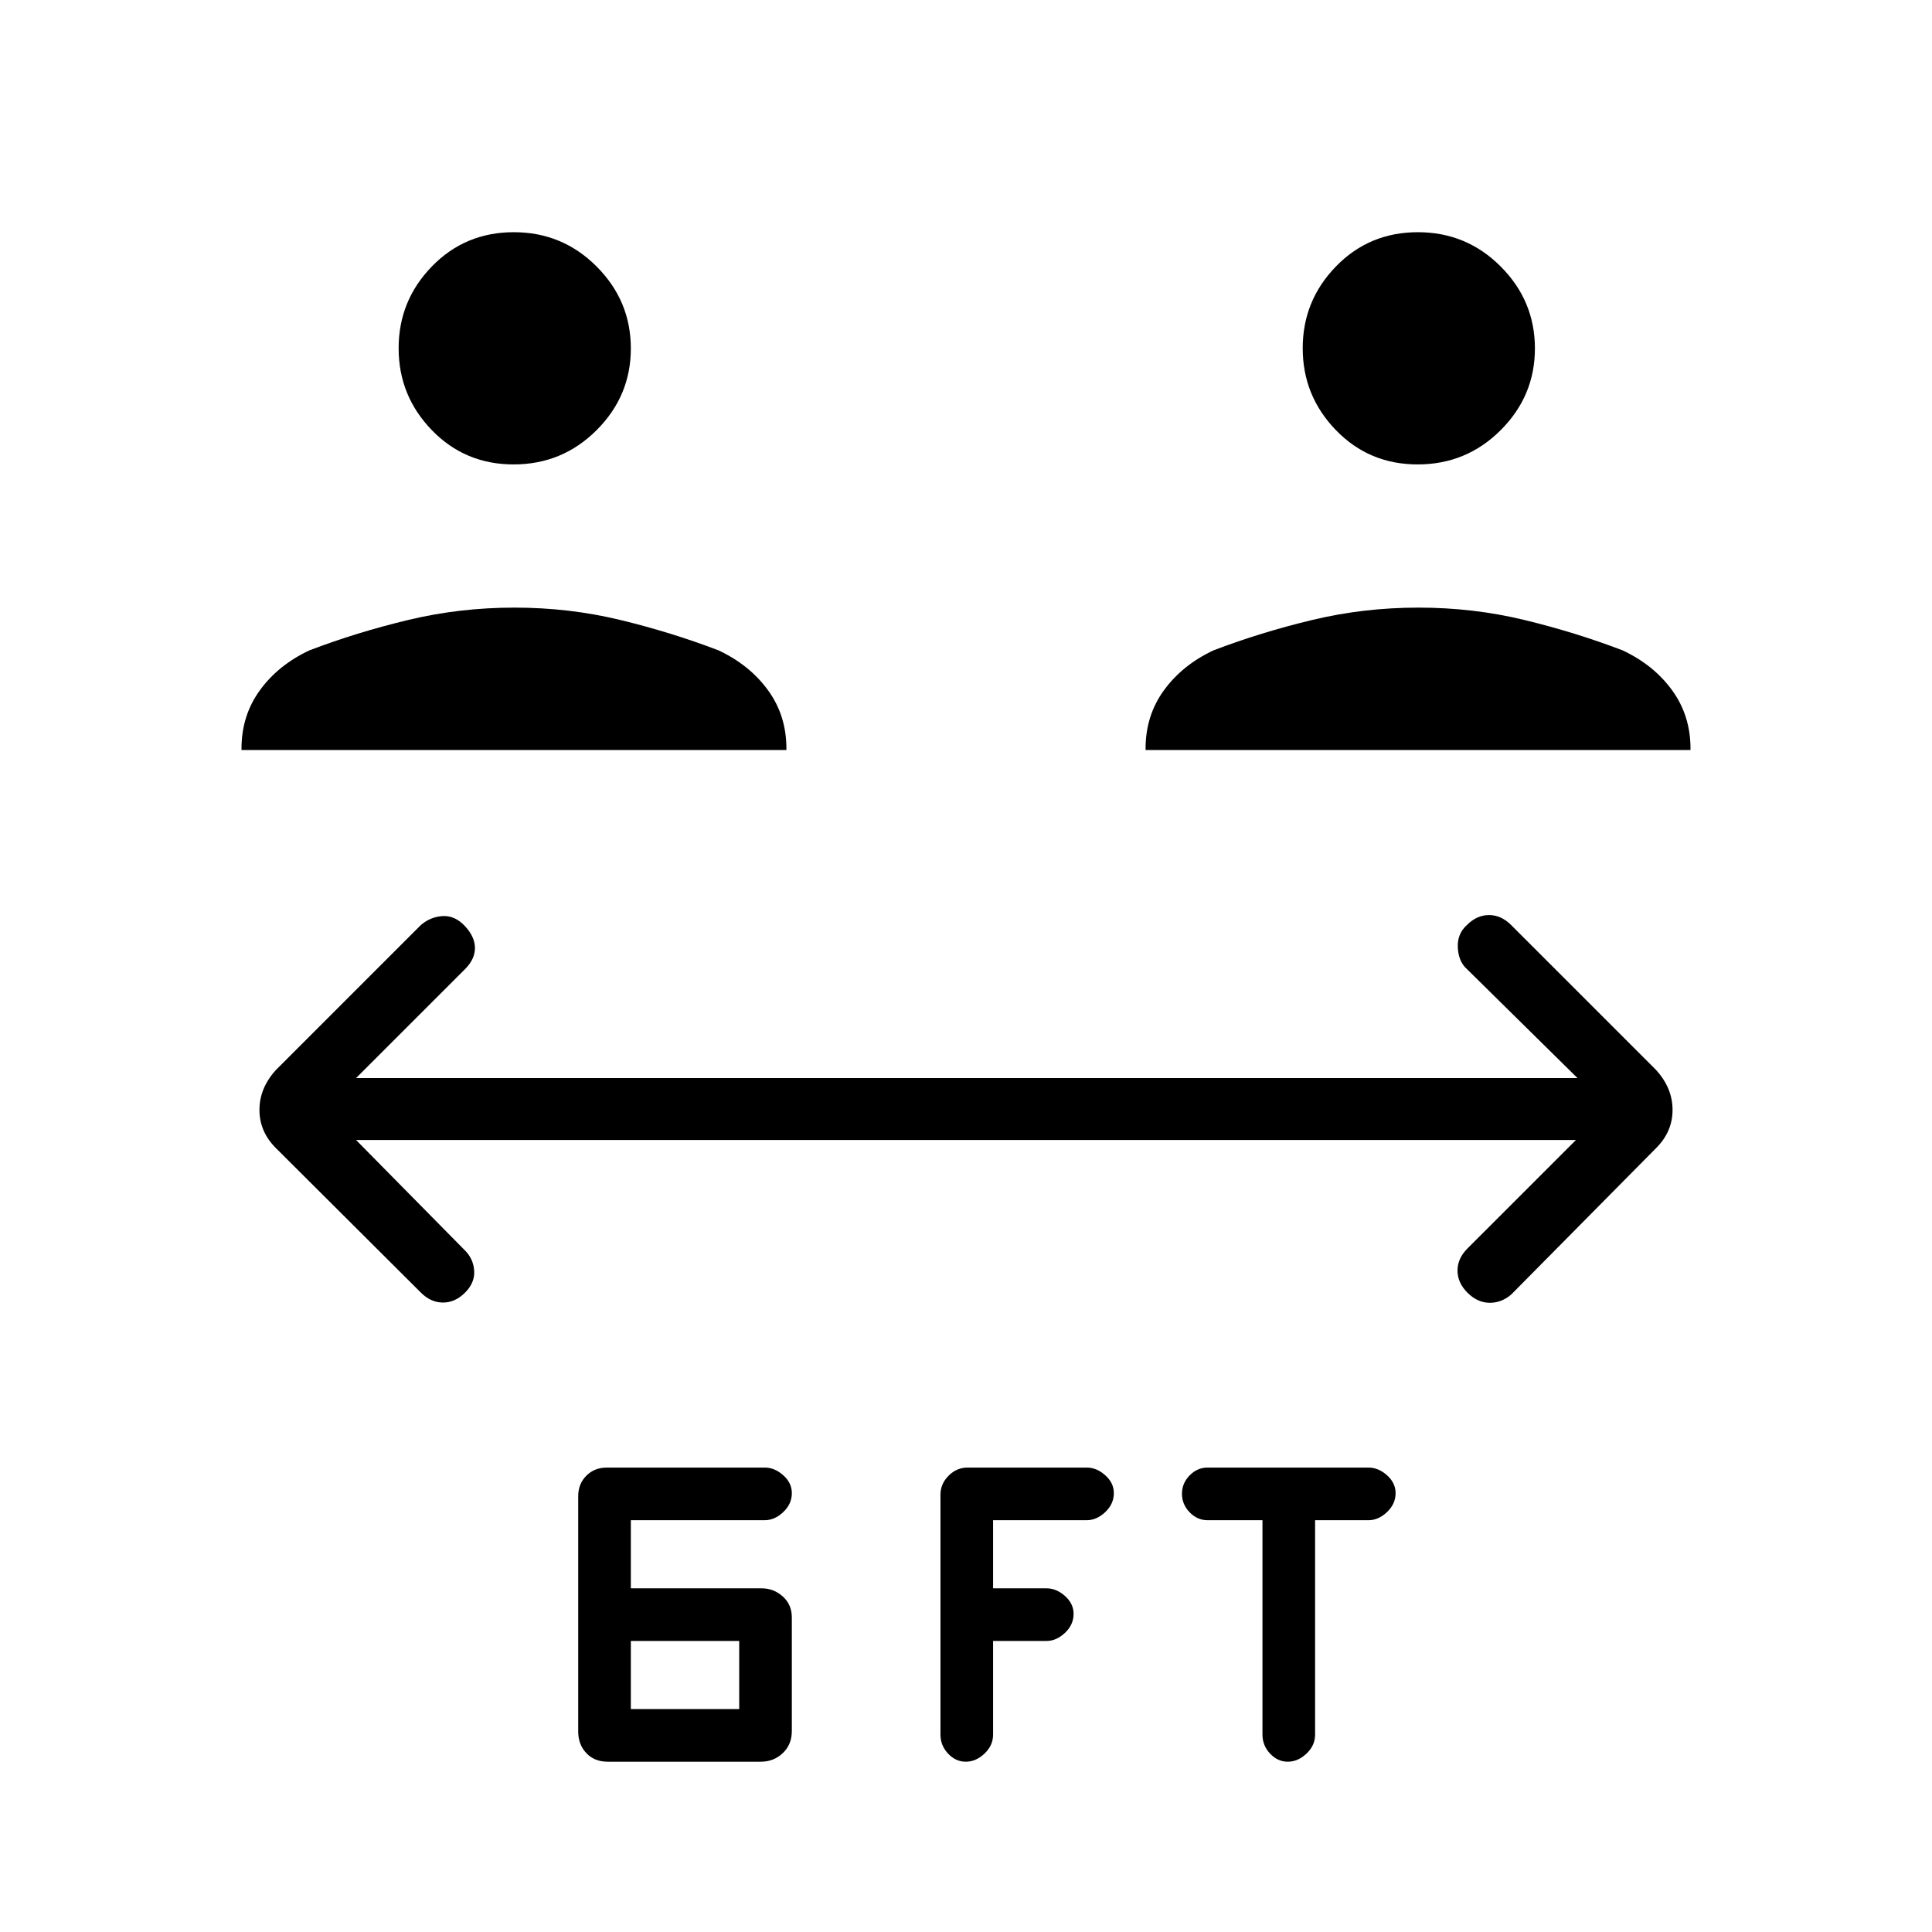 <svg xmlns="http://www.w3.org/2000/svg" width="48" height="48" viewBox="0 -960 960 960"><path d="M301.92-84.62q-6.54 0-10.57-4.26-4.04-4.27-4.04-10.74v-116.92q0-6.15 4.04-10.19 4.03-4.04 10.19-4.04H380q4.92 0 9.19 3.81t4.27 8.88q0 5.39-4.27 9.43-4.27 4.03-9.19 4.03h-66.54v33.85h65q6 0 10.5 4.04t4.5 10.47v56.36q0 6.75-4.5 11.02-4.5 4.26-10.88 4.26h-76.16Zm191.54-60v46.54q0 5.39-4.27 9.43-4.27 4.03-9.3 4.03-5.03 0-8.81-4.03-3.77-4.04-3.77-9.43v-119.23q0-5.38 4.04-9.42 4.03-4.04 9.42-4.04H540q4.92 0 9.19 3.81t4.27 8.88q0 5.39-4.27 9.43-4.27 4.03-9.19 4.03h-46.54v33.85H520q4.92 0 9.19 3.81t4.27 8.88q0 5.39-4.27 9.43-4.27 4.03-9.19 4.03h-26.54Zm133.85-60H600q-5.08 0-8.88-3.93-3.81-3.94-3.81-9.2 0-5.25 3.81-9.13 3.8-3.89 8.88-3.89h80q4.92 0 9.19 3.81t4.27 8.88q0 5.39-4.27 9.43-4.27 4.03-9.19 4.03h-26.54v106.54q0 5.39-4.27 9.43-4.27 4.03-9.3 4.03-5.03 0-8.81-4.03-3.77-4.04-3.77-9.43v-106.54Zm-313.85 93.85h53.85v-33.85h-53.85v33.85ZM176.92-393.54l54.16 54.92q4.15 4.16 4.54 10.08.38 5.92-4.54 10.85-4.93 4.92-10.96 4.92-6.04 0-10.97-4.92l-72-71.77q-8.23-8.16-8.23-19.04 0-10.88 8.23-19.88l72-72q4.93-4.16 10.97-4.43 6.03-.27 10.96 5.04 4.92 5.31 4.92 10.85t-4.92 10.46l-54.16 54.15h606.93l-54.93-54.15q-4.15-3.66-4.54-10.58-.38-6.92 4.54-11.34 4.93-4.93 10.96-4.93 6.04 0 10.97 4.93l72 72q8.23 9 8.23 19.88 0 10.88-8.23 19.04l-72 72.77q-4.93 4.15-10.85 4.04-5.92-.12-10.85-5.04-4.92-4.93-4.92-10.96 0-6.04 4.92-10.97l53.93-53.92H176.92ZM120-587.31v-.69q0-16.47 9.15-29.03 9.14-12.57 24.62-19.82 23.54-8.98 49.08-15.1 25.54-6.13 52.77-6.13 27.23 0 52.55 6.13 25.33 6.12 48.83 15.1 15.47 7.25 24.62 19.82 9.15 12.56 9.15 29.03v.69H120Zm449.23 0v-.69q0-16.47 9.15-29.03 9.15-12.57 24.62-19.82 23.54-8.98 49.08-15.1 25.54-6.13 52.77-6.13 27.23 0 52.55 6.13 25.33 6.12 48.83 15.1 15.48 7.25 24.62 19.82Q840-604.47 840-588v.69H569.23ZM255.21-729.23q-24.16 0-40.65-17.05-16.48-17.04-16.48-40.69t16.53-40.65q16.53-17 40.69-17 24.16 0 41.16 17.05 17 17.04 17 40.69t-17.04 40.65q-17.05 17-41.21 17Zm449.23 0q-24.16 0-40.65-17.05-16.48-17.04-16.48-40.69t16.53-40.65q16.53-17 40.69-17 24.16 0 41.16 17.05 17 17.04 17 40.69t-17.04 40.65q-17.05 17-41.21 17Z"/></svg>